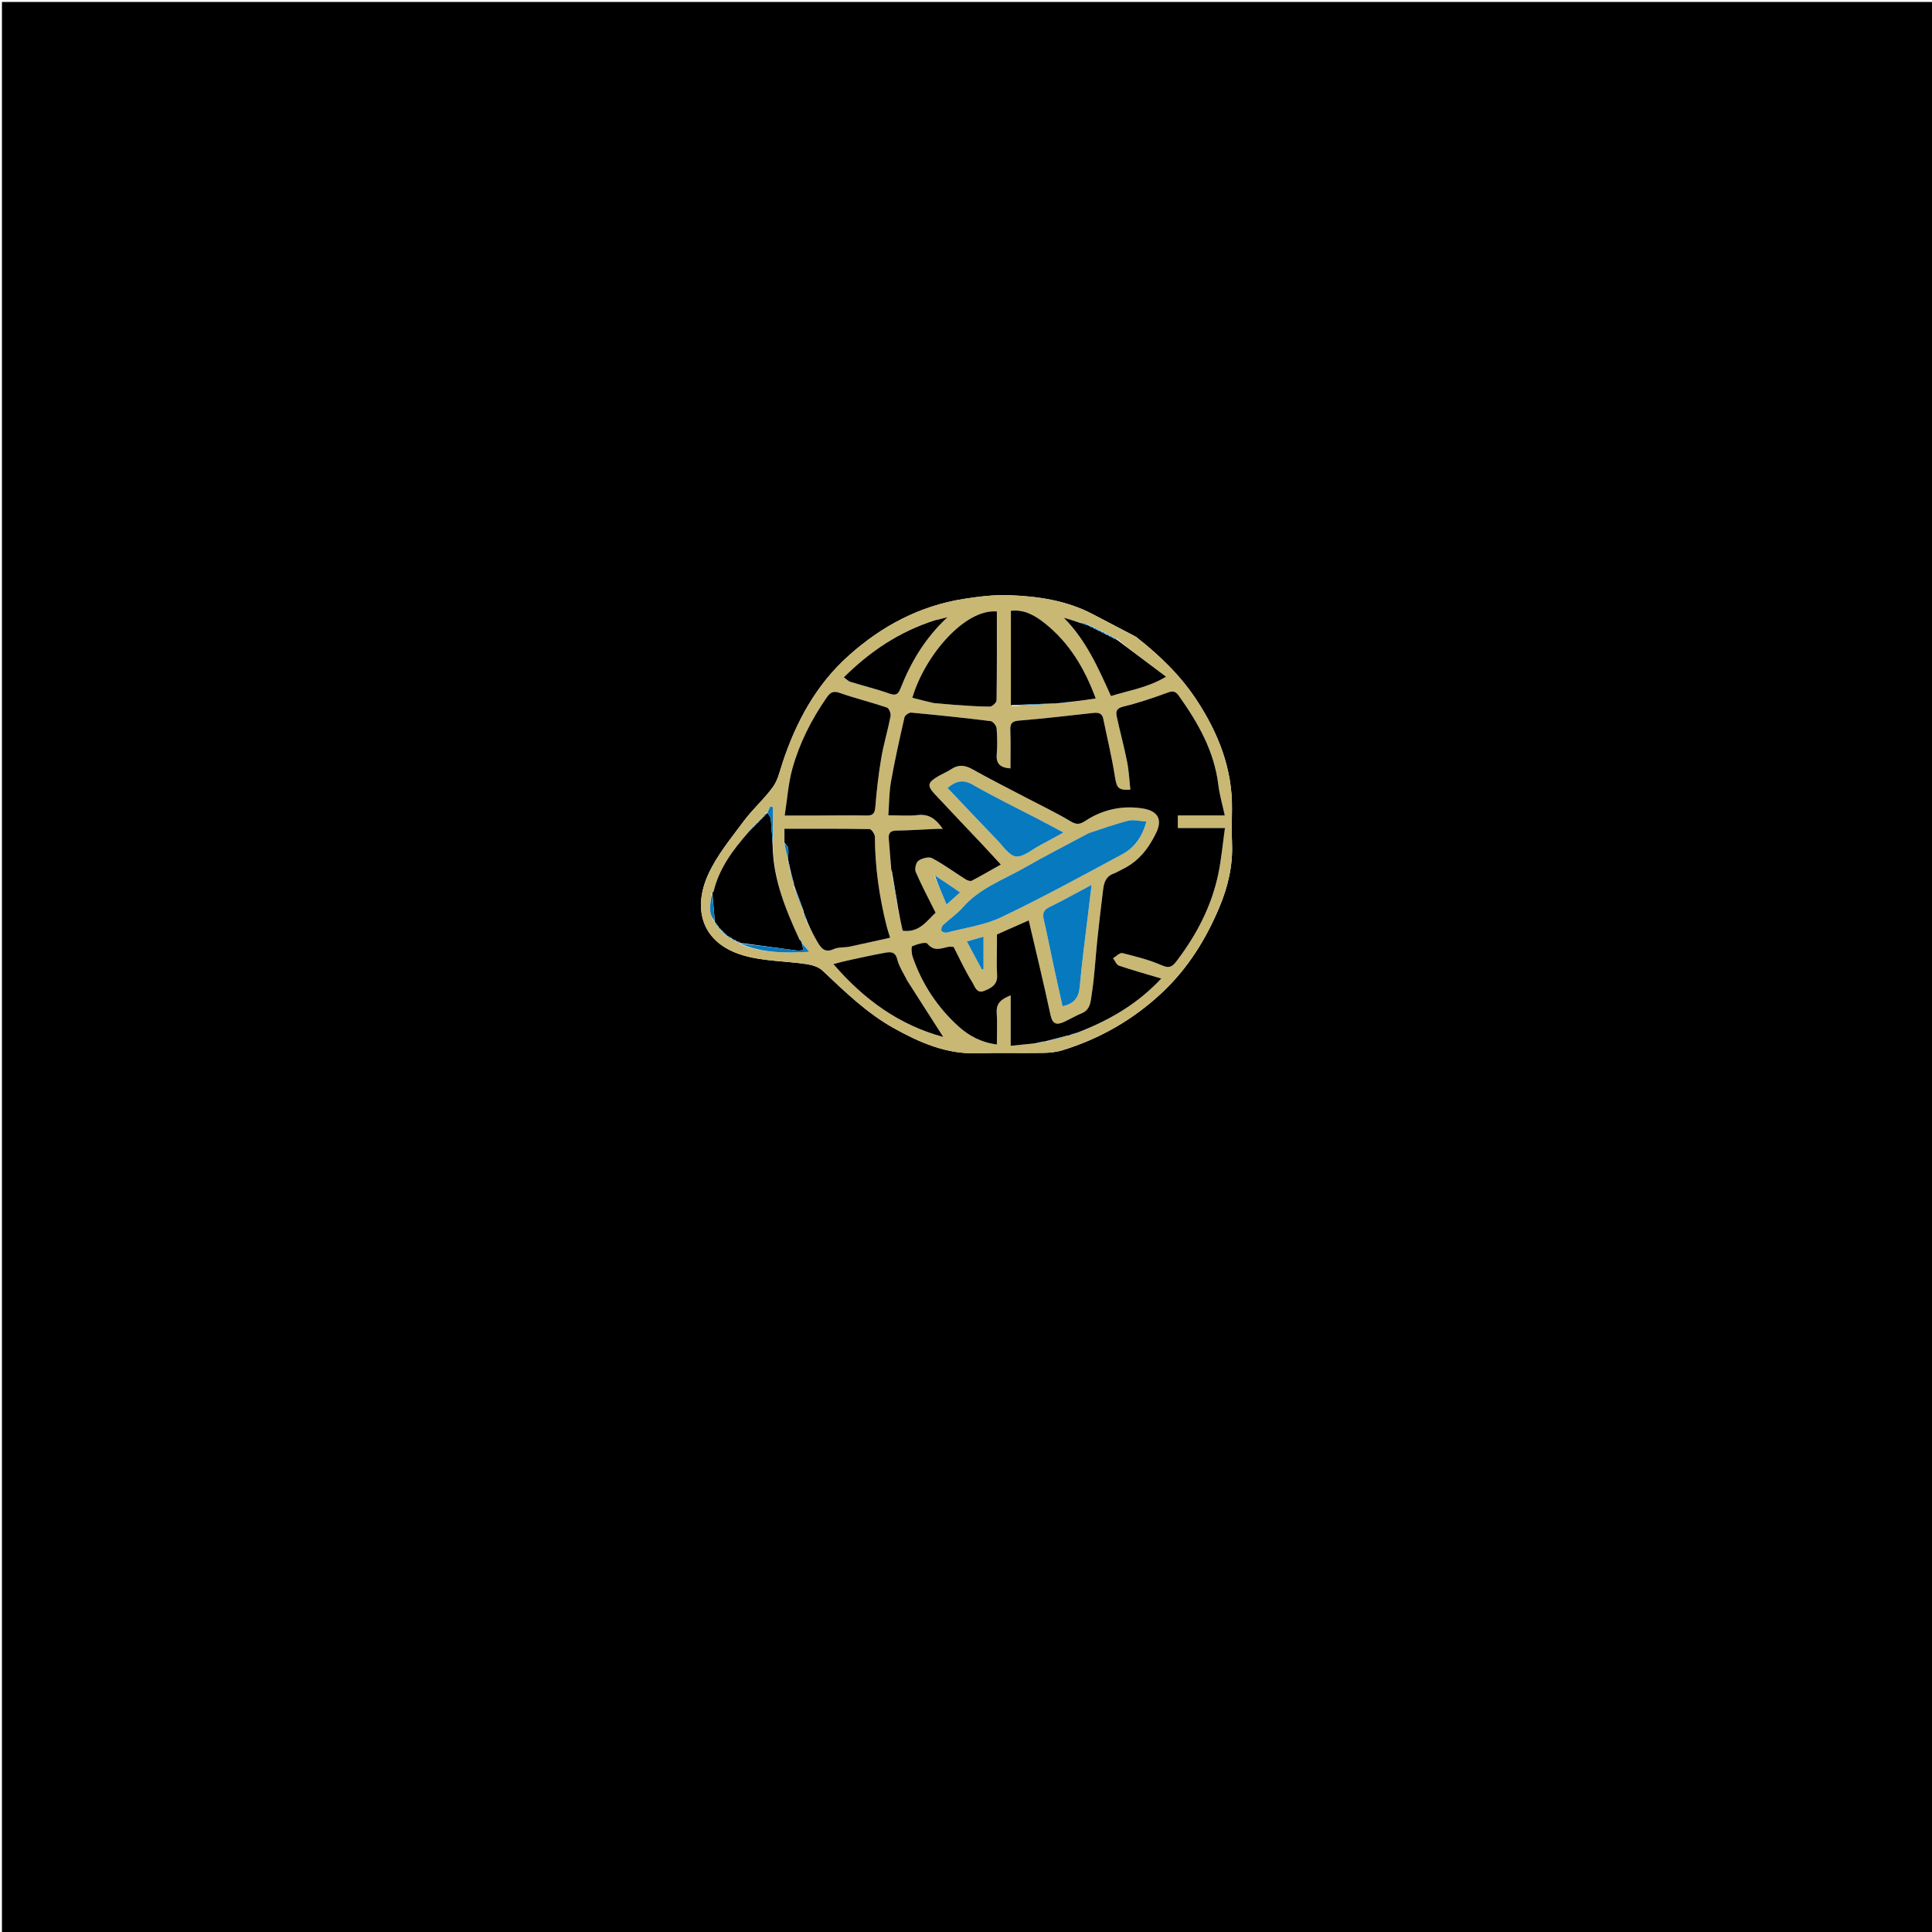 <svg version="1.1" id="Layer_1" xmlns="http://www.w3.org/2000/svg" xmlns:xlink="http://www.w3.org/1999/xlink" x="0px" y="0px"
	 width="100%" viewBox="0 0 1000 1000" enable-background="new 0 0 1000 1000" xml:space="preserve">
<path fill="#000000" opacity="1" stroke="none" 
	d="
M489,1001 
	C326,1001 163.5,1001 1,1001 
	C1,667.667 1,334.333 1,1 
	C334.333,1 667.667,1 1001,1 
	C1001,334.333 1001,667.667 1001,1001 
	C830.5,1001 660,1001 489,1001 
M587.893,329.537 
	C580.405,325.63 572.915,321.727 565.429,317.815 
	C551.997,310.796 537.361,308.654 522.553,308.082 
	C514.732,307.78 506.77,308.758 498.999,309.971 
	C476.028,313.555 456.305,324.072 439.14,339.477 
	C422.377,354.522 412.059,373.627 405.066,394.758 
	C403.647,399.047 402.647,403.777 400.091,407.32 
	C395.561,413.599 389.565,418.811 384.95,425.038 
	C378.346,433.95 371.03,442.741 366.526,452.716 
	C358.193,471.172 363.778,488.334 384.597,494.473 
	C395.095,497.569 406.537,497.389 417.502,499.027 
	C420.375,499.456 423.704,500.457 425.724,502.362 
	C437.318,513.288 448.741,524.429 462.774,532.243 
	C476.064,539.643 489.831,545.648 505.623,545.17 
	C516.942,544.828 528.279,545.162 539.605,544.985 
	C542.992,544.932 546.513,544.646 549.727,543.662 
	C569.329,537.66 586.707,527.683 601.651,513.614 
	C614.803,501.232 624.161,486.197 631.097,469.689 
	C635.496,459.222 638.154,448.258 637.7,436.706 
	C637.464,430.718 637.591,424.712 637.67,418.716 
	C637.945,397.948 630.579,379.497 619.511,362.566 
	C611.243,349.918 600.422,339.319 587.893,329.537 
z"/>
<path fill="#C9B774" opacity="1" stroke="none" 
	d="
M588.153,329.793 
	C600.422,339.319 611.243,349.918 619.511,362.566 
	C630.579,379.497 637.945,397.948 637.67,418.716 
	C637.591,424.712 637.464,430.718 637.7,436.706 
	C638.154,448.258 635.496,459.222 631.097,469.689 
	C624.161,486.197 614.803,501.232 601.651,513.614 
	C586.707,527.683 569.329,537.66 549.727,543.662 
	C546.513,544.646 542.992,544.932 539.605,544.985 
	C528.279,545.162 516.942,544.828 505.623,545.17 
	C489.831,545.648 476.064,539.643 462.774,532.243 
	C448.741,524.429 437.318,513.288 425.724,502.362 
	C423.704,500.457 420.375,499.456 417.502,499.027 
	C406.537,497.389 395.095,497.569 384.597,494.473 
	C363.778,488.334 358.193,471.172 366.526,452.716 
	C371.03,442.741 378.346,433.95 384.95,425.038 
	C389.565,418.811 395.561,413.599 400.091,407.32 
	C402.647,403.777 403.647,399.047 405.066,394.758 
	C412.059,373.627 422.377,354.522 439.14,339.477 
	C456.305,324.072 476.028,313.555 498.999,309.971 
	C506.77,308.758 514.732,307.78 522.553,308.082 
	C537.361,308.654 551.997,310.796 565.429,317.815 
	C572.915,321.727 580.405,325.63 588.153,329.793 
M389.302,427.811 
	C389.172,428.2 389.043,428.588 388.981,428.981 
	C388.981,428.981 388.976,428.913 388.332,428.842 
	C388.182,429.219 388.033,429.597 387.955,429.979 
	C387.955,429.979 387.958,429.907 387.7,429.9 
	C387.7,429.9 387.418,430.231 387.418,430.231 
	C387.418,430.231 387.748,430.288 387.18,430.859 
	C379.244,439.992 372.111,449.589 369.36,461.616 
	C369.36,461.616 369.207,461.601 368.944,461.786 
	C368.944,461.786 368.694,461.989 368.21,462.658 
	C367.818,467.581 366.141,472.661 369.974,477.011 
	C369.974,477.011 369.91,477.023 369.735,477.714 
	C370.477,478.504 371.219,479.294 371.976,480.02 
	C371.976,480.02 371.911,480.029 371.826,480.731 
	C372.206,480.852 372.586,480.973 372.974,481.027 
	C372.974,481.027 372.907,481.034 372.718,481.754 
	C373.134,481.867 373.55,481.981 373.973,482.027 
	C373.973,482.027 373.906,482.034 373.719,482.754 
	C374.135,482.867 374.55,482.981 374.973,483.027 
	C374.973,483.027 374.906,483.034 374.723,483.735 
	C375.139,483.854 375.555,483.972 375.979,484.026 
	C375.979,484.026 375.917,484.049 375.906,484.766 
	C376.932,485.208 377.957,485.649 378.986,486.024 
	C378.986,486.024 378.92,486.037 379.031,486.744 
	C379.682,486.861 380.334,486.978 380.985,487.028 
	C380.985,487.028 380.92,487.044 381.02,487.742 
	C381.676,487.857 382.332,487.973 382.989,488.021 
	C382.989,488.021 382.924,488.034 383.127,488.743 
	C394.286,493.261 405.893,493.354 418.799,492.661 
	C417.119,490.536 416.089,489.233 415.024,487.99 
	C415.024,487.99 415.09,487.972 415.276,487.297 
	C414.823,486.844 414.37,486.391 413.348,485.542 
	C406.456,470.379 400.261,455.019 400.061,437.071 
	C400.061,430.647 400.061,424.222 400.061,417.798 
	C399.619,417.669 399.176,417.541 398.734,417.412 
	C398.123,418.605 397.512,419.797 396.975,420.973 
	C396.975,420.973 396.957,420.9 396.226,420.523 
	C395.779,421.338 395.332,422.153 394.956,422.959 
	C394.956,422.959 394.945,422.888 394.192,422.656 
	C394.095,423.09 393.998,423.524 393.968,423.97 
	C393.968,423.97 393.96,423.903 393.231,423.658 
	C393.125,424.095 393.018,424.533 392.977,424.976 
	C392.977,424.976 392.963,424.911 392.251,424.737 
	C392.138,425.147 392.025,425.556 391.977,425.978 
	C391.977,425.978 391.972,425.912 391.258,425.733 
	C391.142,426.144 391.025,426.556 390.975,426.975 
	C390.975,426.975 390.968,426.908 390.276,426.75 
	C390.154,427.159 390.033,427.567 389.979,427.98 
	C389.979,427.98 389.974,427.912 389.302,427.811 
M573.945,328.293 
	C573.297,328.168 572.648,328.044 572.003,327.991 
	C572.003,327.991 572.074,327.988 571.949,327.272 
	C571.302,327.151 570.654,327.03 570.011,326.978 
	C570.011,326.978 570.079,326.967 569.978,326.254 
	C569.32,326.14 568.662,326.026 568.01,325.981 
	C568.01,325.981 568.078,325.97 567.953,325.28 
	C567.3,325.16 566.647,325.041 566.002,324.994 
	C566.002,324.994 566.075,324.985 565.908,324.328 
	C565.267,324.195 564.625,324.062 563.992,324.008 
	C563.992,324.008 564.071,324 563.781,323.309 
	C562.093,322.841 560.405,322.374 557.986,321.878 
	C555.539,321.172 553.091,320.467 550.644,319.761 
	C562.254,331.489 568.535,345.912 575.023,360.274 
	C584.509,357.29 593.956,356.004 603.549,350.265 
	C594.217,343.246 586.108,337.146 577.854,330.389 
	C577.234,330.234 576.614,330.079 576,329.997 
	C576,329.997 576.073,329.99 575.888,329.332 
	C575.259,329.194 574.63,329.056 574.005,328.989 
	C574.005,328.989 574.075,328.983 573.945,328.293 
M555.993,534.989 
	C555.993,534.989 555.976,535.062 556.547,535.214 
	C557.406,534.867 558.266,534.521 559.849,533.744 
	C575.176,527.556 589.098,519.299 601.08,506.484 
	C593.098,504.102 586.082,502.167 579.207,499.82 
	C577.893,499.372 577.134,497.299 576.119,495.976 
	C577.73,495.033 579.612,493.004 580.908,493.327 
	C587.847,495.053 594.889,496.801 601.394,499.676 
	C605.624,501.545 607.093,499.984 609.287,497.086 
	C619.476,483.623 627.122,468.938 630.585,452.356 
	C632.184,444.702 632.865,436.857 634.035,428.588 
	C624.951,428.588 617.346,428.588 609.626,428.588 
	C609.626,426.351 609.626,424.468 609.626,422.086 
	C617.647,422.086 625.382,422.086 633.948,422.086 
	C632.722,416.404 631.234,411.413 630.619,406.316 
	C628.507,388.81 620.151,374.172 610.191,360.18 
	C608.629,357.986 607.34,357.402 604.536,358.433 
	C596.941,361.226 589.234,363.849 581.379,365.744 
	C577.764,366.616 577.481,368.413 578.039,370.981 
	C579.733,378.785 581.844,386.502 583.397,394.331 
	C584.333,399.05 584.532,403.914 585.067,408.753 
	C578.478,409.005 578.029,407.927 576.95,401.156 
	C575.393,391.384 573.031,381.74 571.047,372.035 
	C570.434,369.035 568.422,368.742 565.871,369.02 
	C553.187,370.404 540.512,371.921 527.798,372.944 
	C524.176,373.236 522.791,374.069 522.938,377.831 
	C523.194,384.407 523.009,391 523.009,397.724 
	C517.866,397.379 515.505,395.441 515.905,390.437 
	C516.262,385.968 516.223,381.427 515.833,376.964 
	C515.713,375.598 513.978,373.399 512.776,373.25 
	C499.089,371.554 485.369,370.115 471.635,368.849 
	C470.518,368.745 468.404,370.227 468.16,371.294 
	C465.626,382.367 463.141,393.463 461.157,404.643 
	C460.167,410.221 460.241,415.987 459.81,421.999 
	C465.432,421.999 470.287,422.441 475.027,421.887 
	C480.992,421.19 484.527,424.064 487.972,429.02 
	C486.487,429.02 485.556,428.984 484.628,429.026 
	C477.707,429.335 470.789,429.809 463.865,429.914 
	C460.633,429.964 459.802,431.45 460.034,434.25 
	C460.471,439.517 460.881,444.786 461.245,450.675 
	C461.45,451.242 461.655,451.81 461.878,452.487 
	C461.878,452.487 461.899,452.596 461.75,453.538 
	C462.79,459.256 463.829,464.975 464.959,471.559 
	C465.724,475.012 466.488,478.465 467.213,481.741 
	C475.714,482.882 479.548,476.856 484.265,472.408 
	C480.711,465.251 477.061,458.412 473.994,451.32 
	C473.329,449.782 474.109,446.406 475.371,445.531 
	C477.233,444.241 480.733,443.284 482.465,444.203 
	C488.501,447.406 494.051,451.518 499.854,455.175 
	C500.731,455.728 502.254,456.244 502.999,455.856 
	C507.962,453.273 512.794,450.439 518.027,447.484 
	C514.333,443.488 511.247,440.095 508.102,436.756 
	C500.052,428.208 491.935,419.723 483.929,411.135 
	C479.807,406.715 480.078,405.121 485.279,401.98 
	C487.53,400.62 490.043,399.671 492.213,398.204 
	C495.97,395.663 499.332,395.922 503.277,398.136 
	C512.598,403.366 522.157,408.174 531.625,413.143 
	C539.156,417.096 546.874,420.737 554.144,425.12 
	C557.23,426.98 558.98,426.728 561.801,424.869 
	C570.766,418.961 580.957,416.806 591.388,418.449 
	C598.926,419.636 601.901,423.786 598.486,430.94 
	C594.582,439.12 589.332,445.869 581.016,449.896 
	C579.404,450.676 577.869,451.651 576.199,452.271 
	C572.42,453.673 571.418,456.826 570.992,460.289 
	C569.934,468.891 568.902,477.497 568.001,486.116 
	C567,495.699 566.532,505.356 565.041,514.857 
	C564.521,518.175 564.437,522.566 560.05,524.384 
	C556.919,525.682 553.977,527.43 550.896,528.86 
	C547.143,530.603 544.814,530.373 543.744,525.355 
	C540.259,509.008 536.282,492.766 532.471,476.385 
	C527.072,478.774 521.611,481.19 516.022,483.663 
	C516.022,485.391 516.022,487.049 516.022,488.707 
	C516.021,494.038 515.76,499.385 516.094,504.695 
	C516.419,509.874 512.778,511.544 509.204,512.947 
	C505.468,514.413 504.43,510.268 503.26,508.414 
	C499.628,502.658 496.816,496.384 493.578,490.101 
	C492.608,490.101 491.584,489.927 490.643,490.132 
	C486.902,490.943 483.411,492.555 480.017,488.438 
	C479.122,487.351 474.68,488.71 472.2,489.745 
	C471.578,490.004 471.793,493.512 472.395,495.263 
	C477.192,509.235 485.155,521.279 496.02,531.182 
	C501.447,536.128 507.985,539.629 515.98,540.615 
	C515.98,534.733 516.246,529.401 515.904,524.108 
	C515.569,518.916 518.665,517.048 523.124,515.191 
	C523.124,524.017 523.124,532.289 523.124,541.302 
	C527.587,540.857 531.633,540.454 536.536,540.082 
	C537.892,539.754 539.249,539.425 540.509,539.057 
	C540.509,539.057 540.471,539.153 541.391,539.25 
	C545.28,538.159 549.169,537.069 552.98,535.96 
	C552.98,535.96 552.959,536.038 553.664,536.158 
	C554.465,535.774 555.266,535.389 555.993,534.989 
M408.979,450.024 
	C408.979,450.024 408.986,449.944 408.745,450.742 
	C409.491,453.185 410.237,455.629 410.993,458.001 
	C410.993,458.001 410.921,457.991 410.681,458.791 
	C412.444,463.22 414.207,467.649 415.982,472.009 
	C415.982,472.009 415.913,472 415.661,472.657 
	C416.361,474.185 417.061,475.713 417.903,478.033 
	C419.614,481.175 421.254,484.358 423.055,487.448 
	C424.932,490.666 426.847,493.412 431.526,491.256 
	C433.945,490.141 437.022,490.545 439.742,489.978 
	C446.829,488.501 453.884,486.868 460.729,485.346 
	C459.993,482.931 459.404,481.257 458.972,479.542 
	C455.127,464.307 452.914,448.867 452.84,433.117 
	C452.834,431.726 451.054,429.154 450.063,429.136 
	C435.488,428.876 420.908,428.957 406.03,428.957 
	C406.03,431.597 406.03,433.877 405.935,436.927 
	C406.611,439.633 407.288,442.34 407.98,444.989 
	C407.98,444.989 407.923,445.007 407.681,445.761 
	C408.14,447.185 408.599,448.608 408.979,450.024 
M556.85,363.098 
	C560.155,362.591 563.459,362.084 567.141,361.52 
	C561.396,345.884 553.398,332.67 540.946,322.727 
	C536.003,318.78 530.273,315.295 523.238,316.151 
	C523.238,332.681 523.238,348.826 523.763,365.577 
	C531.262,365.102 538.762,364.627 546.435,364.138 
	C546.435,364.138 546.607,364.119 547.527,364.231 
	C550.308,363.873 553.089,363.514 556.85,363.098 
M423.502,422.124 
	C431.825,422.101 440.152,421.94 448.471,422.121 
	C452.014,422.198 452.816,420.861 453.087,417.48 
	C453.761,409.044 454.736,400.604 456.16,392.263 
	C457.4,384.997 459.566,377.892 460.963,370.646 
	C461.225,369.289 460.13,366.587 459.079,366.232 
	C450.992,363.501 442.668,361.466 434.621,358.635 
	C431.108,357.4 429.648,358.506 427.807,361.162 
	C419.97,372.471 413.806,384.647 410.131,397.841 
	C407.993,405.519 407.483,413.65 406.154,422.127 
	C412.236,422.127 417.369,422.127 423.502,422.124 
M563.085,431.462 
	C552.129,437.332 541.037,442.966 530.254,449.137 
	C519.311,455.399 507.101,459.681 498.416,469.595 
	C495.409,473.029 491.497,475.659 488.148,478.815 
	C487.471,479.453 487.014,480.976 487.309,481.776 
	C487.528,482.369 489.249,482.915 490.095,482.694 
	C499.562,480.214 509.609,478.881 518.303,474.731 
	C539.557,464.585 560.272,453.285 581.003,442.077 
	C587.227,438.712 591.288,433.059 593.37,425.221 
	C589.769,425.006 586.671,424.116 583.97,424.798 
	C577.135,426.525 570.479,428.958 563.085,431.462 
M483.824,363.911 
	C487.247,364.223 490.665,364.604 494.094,364.832 
	C500.171,365.237 506.254,365.745 512.334,365.737 
	C513.55,365.736 515.802,363.634 515.819,362.473 
	C516.055,347.11 515.977,331.742 515.977,316.495 
	C499.381,315.042 478.638,339.338 472.213,361.185 
	C475.788,362.095 479.353,363.002 483.824,363.911 
M469.339,507.163 
	C467.65,503.651 465.332,500.29 464.438,496.586 
	C463.445,492.466 460.86,492.649 458.122,493.141 
	C451.552,494.32 445.034,495.798 438.505,497.2 
	C436.375,497.658 434.274,498.256 431.356,498.992 
	C447.28,517.527 465.655,530.644 488.229,536.728 
	C482.087,527.137 475.901,517.477 469.339,507.163 
M563.2,472.687 
	C563.751,468.166 564.303,463.645 564.99,458.014 
	C557.053,462.233 550.185,466.09 543.12,469.544 
	C540.104,471.019 539.531,472.809 540.229,475.85 
	C542.049,483.786 543.614,491.781 545.327,499.742 
	C546.845,506.8 548.425,513.845 549.959,520.812 
	C555.932,519.526 558.375,516.396 558.865,510.742 
	C559.942,498.325 561.67,485.964 563.2,472.687 
M537.417,424.019 
	C526.087,418.116 514.576,412.527 503.506,406.17 
	C498.37,403.221 494.742,404.301 490.453,407.832 
	C499.175,417.017 507.646,426.046 516.253,434.943 
	C519.292,438.083 522.496,443.034 525.928,443.305 
	C529.873,443.616 534.179,439.699 538.285,437.535 
	C542.143,435.502 545.943,433.359 550.427,430.904 
	C545.686,428.374 541.892,426.349 537.417,424.019 
M483.538,321.08 
	C465.52,326.904 450.318,337.151 436.758,350.596 
	C438.089,351.525 439.043,352.58 440.211,352.941 
	C447,355.044 453.937,356.713 460.623,359.093 
	C463.953,360.278 465.065,358.949 466.075,356.395 
	C471.459,342.79 478.698,330.383 490.437,319.454 
	C487.659,320.166 485.997,320.592 483.538,321.08 
M483.557,453.135 
	C485.622,457.994 487.687,462.853 489.935,468.144 
	C492.61,465.766 494.56,464.032 496.941,461.915 
	C492.421,458.828 488.344,456.044 483.557,453.135 
M509.071,489.745 
	C509.071,488.286 509.071,486.827 509.071,484.813 
	C505.961,485.707 503.417,486.438 500.451,487.291 
	C503.279,492.582 505.762,497.23 508.246,501.877 
	C508.521,501.763 508.796,501.649 509.072,501.535 
	C509.072,497.915 509.072,494.295 509.071,489.745 
z"/>
<path fill="#000000" opacity="1" stroke="none" 
	d="
M461.302,450.054 
	C460.881,444.786 460.471,439.517 460.034,434.25 
	C459.802,431.45 460.633,429.964 463.865,429.914 
	C470.789,429.809 477.707,429.335 484.628,429.026 
	C485.556,428.984 486.487,429.02 487.972,429.02 
	C484.527,424.064 480.992,421.19 475.027,421.887 
	C470.287,422.441 465.432,421.999 459.81,421.999 
	C460.241,415.987 460.167,410.221 461.157,404.643 
	C463.141,393.463 465.626,382.367 468.16,371.294 
	C468.404,370.227 470.518,368.745 471.635,368.849 
	C485.369,370.115 499.089,371.554 512.776,373.25 
	C513.978,373.399 515.713,375.598 515.833,376.964 
	C516.223,381.427 516.262,385.968 515.905,390.437 
	C515.505,395.441 517.866,397.379 523.009,397.724 
	C523.009,391 523.194,384.407 522.938,377.831 
	C522.791,374.069 524.176,373.236 527.798,372.944 
	C540.512,371.921 553.187,370.404 565.871,369.02 
	C568.422,368.742 570.434,369.035 571.047,372.035 
	C573.031,381.74 575.393,391.384 576.95,401.156 
	C578.029,407.927 578.478,409.005 585.067,408.753 
	C584.532,403.914 584.333,399.05 583.397,394.331 
	C581.844,386.502 579.733,378.785 578.039,370.981 
	C577.481,368.413 577.764,366.616 581.379,365.744 
	C589.234,363.849 596.941,361.226 604.536,358.433 
	C607.34,357.402 608.629,357.986 610.191,360.18 
	C620.151,374.172 628.507,388.81 630.619,406.316 
	C631.234,411.413 632.722,416.404 633.948,422.086 
	C625.382,422.086 617.647,422.086 609.626,422.086 
	C609.626,424.468 609.626,426.351 609.626,428.588 
	C617.346,428.588 624.951,428.588 634.035,428.588 
	C632.865,436.857 632.184,444.702 630.585,452.356 
	C627.122,468.938 619.476,483.623 609.287,497.086 
	C607.093,499.984 605.624,501.545 601.394,499.676 
	C594.889,496.801 587.847,495.053 580.908,493.327 
	C579.612,493.004 577.73,495.033 576.119,495.976 
	C577.134,497.299 577.893,499.372 579.207,499.82 
	C586.082,502.167 593.098,504.102 601.08,506.484 
	C589.098,519.299 575.176,527.556 559.2,533.897 
	C557.693,534.387 556.835,534.725 555.976,535.062 
	C555.976,535.062 555.993,534.989 555.671,535 
	C554.552,535.354 553.755,535.696 552.959,536.038 
	C552.959,536.038 552.98,535.96 552.595,535.982 
	C548.297,537.054 544.384,538.104 540.471,539.153 
	C540.471,539.153 540.509,539.057 540.114,539.039 
	C538.372,539.365 537.025,539.708 535.679,540.051 
	C531.633,540.454 527.587,540.857 523.124,541.302 
	C523.124,532.289 523.124,524.017 523.124,515.191 
	C518.665,517.048 515.569,518.916 515.904,524.108 
	C516.246,529.401 515.98,534.733 515.98,540.615 
	C507.985,539.629 501.447,536.128 496.02,531.182 
	C485.155,521.279 477.192,509.235 472.395,495.263 
	C471.793,493.512 471.578,490.004 472.2,489.745 
	C474.68,488.71 479.122,487.351 480.017,488.438 
	C483.411,492.555 486.902,490.943 490.643,490.132 
	C491.584,489.927 492.608,490.101 493.578,490.101 
	C496.816,496.384 499.628,502.658 503.26,508.414 
	C504.43,510.268 505.468,514.413 509.204,512.947 
	C512.778,511.544 516.419,509.874 516.094,504.695 
	C515.76,499.385 516.021,494.038 516.022,488.707 
	C516.022,487.049 516.022,485.391 516.022,483.663 
	C521.611,481.19 527.072,478.774 532.471,476.385 
	C536.282,492.766 540.259,509.008 543.744,525.355 
	C544.814,530.373 547.143,530.603 550.896,528.86 
	C553.977,527.43 556.919,525.682 560.05,524.384 
	C564.437,522.566 564.521,518.175 565.041,514.857 
	C566.532,505.356 567,495.699 568.001,486.116 
	C568.902,477.497 569.934,468.891 570.992,460.289 
	C571.418,456.826 572.42,453.673 576.199,452.271 
	C577.869,451.651 579.404,450.676 581.016,449.896 
	C589.332,445.869 594.582,439.12 598.486,430.94 
	C601.901,423.786 598.926,419.636 591.388,418.449 
	C580.957,416.806 570.766,418.961 561.801,424.869 
	C558.98,426.728 557.23,426.98 554.144,425.12 
	C546.874,420.737 539.156,417.096 531.625,413.143 
	C522.157,408.174 512.598,403.366 503.277,398.136 
	C499.332,395.922 495.97,395.663 492.213,398.204 
	C490.043,399.671 487.53,400.62 485.279,401.98 
	C480.078,405.121 479.807,406.715 483.929,411.135 
	C491.935,419.723 500.052,428.208 508.102,436.756 
	C511.247,440.095 514.333,443.488 518.027,447.484 
	C512.794,450.439 507.962,453.273 502.999,455.856 
	C502.254,456.244 500.731,455.728 499.854,455.175 
	C494.051,451.518 488.501,447.406 482.465,444.203 
	C480.733,443.284 477.233,444.241 475.371,445.531 
	C474.109,446.406 473.329,449.782 473.994,451.32 
	C477.061,458.412 480.711,465.251 484.265,472.408 
	C479.548,476.856 475.714,482.882 467.213,481.741 
	C466.488,478.465 465.724,475.012 464.967,470.72 
	C463.949,464.119 462.924,458.358 461.899,452.596 
	C461.899,452.596 461.878,452.487 461.919,452.109 
	C461.74,451.172 461.521,450.613 461.302,450.054 
z"/>
<path fill="#000000" opacity="1" stroke="none" 
	d="
M406.03,436.156 
	C406.03,433.877 406.03,431.597 406.03,428.957 
	C420.908,428.957 435.488,428.876 450.063,429.136 
	C451.054,429.154 452.834,431.726 452.84,433.117 
	C452.914,448.867 455.127,464.307 458.972,479.542 
	C459.404,481.257 459.993,482.931 460.729,485.346 
	C453.884,486.868 446.829,488.501 439.742,489.978 
	C437.022,490.545 433.945,490.141 431.526,491.256 
	C426.847,493.412 424.932,490.666 423.055,487.448 
	C421.254,484.358 419.614,481.175 417.919,477.311 
	C417.261,475.059 416.587,473.53 415.913,472 
	C415.913,472 415.982,472.009 415.988,471.649 
	C414.303,466.857 412.612,462.424 410.921,457.991 
	C410.921,457.991 410.993,458.001 410.99,457.624 
	C410.32,454.813 409.653,452.379 408.986,449.944 
	C408.986,449.944 408.979,450.024 408.978,449.633 
	C408.626,447.83 408.275,446.418 407.923,445.007 
	C407.923,445.007 407.98,444.989 407.956,444.572 
	C407.965,442.412 408.236,440.627 407.94,438.943 
	C407.762,437.933 406.696,437.08 406.03,436.156 
z"/>
<path fill="#000000" opacity="1" stroke="none" 
	d="
M423.002,422.125 
	C417.369,422.127 412.236,422.127 406.154,422.127 
	C407.483,413.65 407.993,405.519 410.131,397.841 
	C413.806,384.647 419.97,372.471 427.807,361.162 
	C429.648,358.506 431.108,357.4 434.621,358.635 
	C442.668,361.466 450.992,363.501 459.079,366.232 
	C460.13,366.587 461.225,369.289 460.963,370.646 
	C459.566,377.892 457.4,384.997 456.16,392.263 
	C454.736,400.604 453.761,409.044 453.087,417.48 
	C452.816,420.861 452.014,422.198 448.471,422.121 
	C440.152,421.94 431.825,422.101 423.002,422.125 
z"/>
<path fill="#000000" opacity="1" stroke="none" 
	d="
M369.299,461.693 
	C372.111,449.589 379.244,439.992 387.547,430.546 
	C387.914,430.233 387.958,429.907 387.958,429.907 
	C387.958,429.907 387.955,429.979 388.21,429.937 
	C388.636,429.568 388.806,429.241 388.976,428.913 
	C388.976,428.913 388.981,428.981 389.233,428.937 
	C389.648,428.566 389.811,428.239 389.974,427.912 
	C389.974,427.912 389.979,427.98 390.229,427.932 
	C390.642,427.558 390.805,427.233 390.968,426.908 
	C390.968,426.908 390.975,426.975 391.228,426.934 
	C391.645,426.566 391.808,426.239 391.972,425.912 
	C391.972,425.912 391.977,425.978 392.24,425.951 
	C392.657,425.586 392.81,425.248 392.963,424.911 
	C392.963,424.911 392.977,424.976 393.231,424.933 
	C393.643,424.561 393.801,424.232 393.96,423.903 
	C393.96,423.903 393.968,423.97 394.226,423.931 
	C394.637,423.557 394.791,423.222 394.945,422.888 
	C394.945,422.888 394.956,422.959 395.232,422.878 
	C395.991,422.165 396.474,421.532 396.957,420.9 
	C396.957,420.9 396.975,420.973 397.291,420.856 
	C398.089,421.908 398.884,423.049 398.998,424.254 
	C399.432,428.825 399.646,433.418 399.942,438.002 
	C400.261,455.019 406.456,470.379 413.68,486.066 
	C414.371,487.051 414.731,487.511 415.09,487.972 
	C415.09,487.972 415.024,487.99 415.035,488.362 
	C415.319,489.629 415.592,490.525 415.974,491.78 
	C414.571,491.867 413.452,492.114 412.384,491.975 
	C402.559,490.699 392.743,489.357 382.924,488.034 
	C382.924,488.034 382.989,488.021 382.902,487.733 
	C382.183,487.311 381.551,487.177 380.92,487.044 
	C380.92,487.044 380.985,487.028 380.887,486.747 
	C380.166,486.323 379.543,486.18 378.92,486.037 
	C378.92,486.037 378.986,486.024 378.911,485.708 
	C377.864,484.944 376.89,484.496 375.917,484.049 
	C375.917,484.049 375.979,484.026 375.933,483.773 
	C375.56,483.358 375.233,483.196 374.906,483.034 
	C374.906,483.034 374.973,483.027 374.931,482.774 
	C374.561,482.358 374.234,482.196 373.906,482.034 
	C373.906,482.034 373.973,482.027 373.932,481.773 
	C373.562,481.358 373.234,481.196 372.907,481.034 
	C372.907,481.034 372.974,481.027 372.932,480.774 
	C372.564,480.357 372.238,480.193 371.911,480.029 
	C371.911,480.029 371.976,480.02 371.964,479.714 
	C371.27,478.613 370.59,477.818 369.91,477.023 
	C369.91,477.023 369.974,477.011 369.97,476.611 
	C369.542,471.47 369.118,466.73 368.694,461.989 
	C368.694,461.989 368.944,461.786 369.05,461.731 
	C369.156,461.676 369.299,461.693 369.299,461.693 
z"/>
<path fill="#0679BF" opacity="1" stroke="none" 
	d="
M563.418,431.285 
	C570.479,428.958 577.135,426.525 583.97,424.798 
	C586.671,424.116 589.769,425.006 593.37,425.221 
	C591.288,433.059 587.227,438.712 581.003,442.077 
	C560.272,453.285 539.557,464.585 518.303,474.731 
	C509.609,478.881 499.562,480.214 490.095,482.694 
	C489.249,482.915 487.528,482.369 487.309,481.776 
	C487.014,480.976 487.471,479.453 488.148,478.815 
	C491.497,475.659 495.409,473.029 498.416,469.595 
	C507.101,459.681 519.311,455.399 530.254,449.137 
	C541.037,442.966 552.129,437.332 563.418,431.285 
z"/>
<path fill="#000000" opacity="1" stroke="none" 
	d="
M483.372,363.91 
	C479.353,363.002 475.788,362.095 472.213,361.185 
	C478.638,339.338 499.381,315.042 515.977,316.495 
	C515.977,331.742 516.055,347.11 515.819,362.473 
	C515.802,363.634 513.55,365.736 512.334,365.737 
	C506.254,365.745 500.171,365.237 494.094,364.832 
	C490.665,364.604 487.247,364.223 483.372,363.91 
z"/>
<path fill="#000000" opacity="1" stroke="none" 
	d="
M546.607,364.119 
	C546.607,364.119 546.435,364.138 545.862,364.09 
	C537.938,364.351 530.588,364.661 523.238,364.971 
	C523.238,348.826 523.238,332.681 523.238,316.151 
	C530.273,315.295 536.003,318.78 540.946,322.727 
	C553.398,332.67 561.396,345.884 567.141,361.52 
	C563.459,362.084 560.155,362.591 556.026,363.073 
	C552.337,363.405 549.472,363.762 546.607,364.119 
z"/>
<path fill="#000000" opacity="1" stroke="none" 
	d="
M469.527,507.49 
	C475.901,517.477 482.087,527.137 488.229,536.728 
	C465.655,530.644 447.28,517.527 431.356,498.992 
	C434.274,498.256 436.375,497.658 438.505,497.2 
	C445.034,495.798 451.552,494.32 458.122,493.141 
	C460.86,492.649 463.445,492.466 464.438,496.586 
	C465.332,500.29 467.65,503.651 469.527,507.49 
z"/>
<path fill="#0679BF" opacity="1" stroke="none" 
	d="
M563.166,473.133 
	C561.67,485.964 559.942,498.325 558.865,510.742 
	C558.375,516.396 555.932,519.526 549.959,520.812 
	C548.425,513.845 546.845,506.8 545.327,499.742 
	C543.614,491.781 542.049,483.786 540.229,475.85 
	C539.531,472.809 540.104,471.019 543.12,469.544 
	C550.185,466.09 557.053,462.233 564.99,458.014 
	C564.303,463.645 563.751,468.166 563.166,473.133 
z"/>
<path fill="#0679BF" opacity="1" stroke="none" 
	d="
M537.758,424.172 
	C541.892,426.349 545.686,428.374 550.427,430.904 
	C545.943,433.359 542.143,435.502 538.285,437.535 
	C534.179,439.699 529.873,443.616 525.928,443.305 
	C522.496,443.034 519.292,438.083 516.253,434.943 
	C507.646,426.046 499.175,417.017 490.453,407.832 
	C494.742,404.301 498.37,403.221 503.506,406.17 
	C514.576,412.527 526.087,418.116 537.758,424.172 
z"/>
<path fill="#000000" opacity="1" stroke="none" 
	d="
M483.937,321.049 
	C485.997,320.592 487.659,320.166 490.437,319.454 
	C478.698,330.383 471.459,342.79 466.075,356.395 
	C465.065,358.949 463.953,360.278 460.623,359.093 
	C453.937,356.713 447,355.044 440.211,352.941 
	C439.043,352.58 438.089,351.525 436.758,350.596 
	C450.318,337.151 465.52,326.904 483.937,321.049 
z"/>
<path fill="#000000" opacity="1" stroke="none" 
	d="
M577.999,331.046 
	C586.108,337.146 594.217,343.246 603.549,350.265 
	C593.956,356.004 584.509,357.29 575.023,360.274 
	C568.535,345.912 562.254,331.489 550.644,319.761 
	C553.091,320.467 555.539,321.172 558.56,322.21 
	C560.779,323.028 562.425,323.514 564.071,324 
	C564.071,324 563.992,324.008 564.087,324.286 
	C564.812,324.705 565.443,324.845 566.075,324.985 
	C566.075,324.985 566.002,324.994 566.094,325.276 
	C566.816,325.696 567.447,325.833 568.078,325.97 
	C568.078,325.97 568.01,325.981 568.11,326.259 
	C568.833,326.68 569.456,326.823 570.079,326.967 
	C570.079,326.967 570.011,326.978 570.11,327.256 
	C570.831,327.686 571.453,327.837 572.074,327.988 
	C572.074,327.988 572.003,327.991 572.078,328.285 
	C572.794,328.713 573.434,328.848 574.075,328.983 
	C574.075,328.983 574.005,328.989 574.085,329.279 
	C574.801,329.71 575.437,329.85 576.073,329.99 
	C576.073,329.99 576,329.997 576.084,330.273 
	C576.778,330.715 577.388,330.881 577.999,331.046 
z"/>
<path fill="#0679BF" opacity="1" stroke="none" 
	d="
M483.912,453.197 
	C488.344,456.044 492.421,458.828 496.941,461.915 
	C494.56,464.032 492.61,465.766 489.935,468.144 
	C487.687,462.853 485.622,457.994 483.912,453.197 
z"/>
<path fill="#0679BF" opacity="1" stroke="none" 
	d="
M509.071,490.21 
	C509.072,494.295 509.072,497.915 509.072,501.535 
	C508.796,501.649 508.521,501.763 508.246,501.877 
	C505.762,497.23 503.279,492.582 500.451,487.291 
	C503.417,486.438 505.961,485.707 509.071,484.813 
	C509.071,486.827 509.071,488.286 509.071,490.21 
z"/>
<path fill="#0679BF" opacity="1" stroke="none" 
	d="
M383.025,488.389 
	C392.743,489.357 402.559,490.699 412.384,491.975 
	C413.452,492.114 414.571,491.867 415.974,491.78 
	C415.592,490.525 415.319,489.629 415.053,488.332 
	C416.089,489.233 417.119,490.536 418.799,492.661 
	C405.893,493.354 394.286,493.261 383.025,488.389 
z"/>
<path fill="#0679BF" opacity="1" stroke="none" 
	d="
M523.5,365.274 
	C530.588,364.661 537.938,364.351 545.775,364.097 
	C538.762,364.627 531.262,365.102 523.5,365.274 
z"/>
<path fill="#0679BF" opacity="1" stroke="none" 
	d="
M400.002,437.537 
	C399.646,433.418 399.432,428.825 398.998,424.254 
	C398.884,423.049 398.089,421.908 397.254,420.864 
	C397.512,419.797 398.123,418.605 398.734,417.412 
	C399.176,417.541 399.619,417.669 400.061,417.798 
	C400.061,424.222 400.061,430.647 400.002,437.537 
z"/>
<path fill="#0679BF" opacity="1" stroke="none" 
	d="
M410.801,458.391 
	C412.612,462.424 414.303,466.857 415.982,471.684 
	C414.207,467.649 412.444,463.22 410.801,458.391 
z"/>
<path fill="#0679BF" opacity="1" stroke="none" 
	d="
M461.824,453.067 
	C462.924,458.358 463.949,464.119 464.922,470.287 
	C463.829,464.975 462.79,459.256 461.824,453.067 
z"/>
<path fill="#0679BF" opacity="1" stroke="none" 
	d="
M368.452,462.323 
	C369.118,466.73 369.542,471.47 369.962,476.642 
	C366.141,472.661 367.818,467.581 368.452,462.323 
z"/>
<path fill="#0679BF" opacity="1" stroke="none" 
	d="
M540.931,539.201 
	C544.384,538.104 548.297,537.054 552.634,535.992 
	C549.169,537.069 545.28,538.159 540.931,539.201 
z"/>
<path fill="#0679BF" opacity="1" stroke="none" 
	d="
M405.983,436.542 
	C406.696,437.08 407.762,437.933 407.94,438.943 
	C408.236,440.627 407.965,442.412 407.948,444.6 
	C407.288,442.34 406.611,439.633 405.983,436.542 
z"/>
<path fill="#0679BF" opacity="1" stroke="none" 
	d="
M547.067,364.175 
	C549.472,363.762 552.337,363.405 555.536,363.102 
	C553.089,363.514 550.308,363.873 547.067,364.175 
z"/>
<path fill="#0679BF" opacity="1" stroke="none" 
	d="
M408.866,450.343 
	C409.653,452.379 410.32,454.813 410.985,457.66 
	C410.237,455.629 409.491,453.185 408.866,450.343 
z"/>
<path fill="#0679BF" opacity="1" stroke="none" 
	d="
M415.787,472.329 
	C416.587,473.53 417.261,475.059 417.848,476.915 
	C417.061,475.713 416.361,474.185 415.787,472.329 
z"/>
<path fill="#0679BF" opacity="1" stroke="none" 
	d="
M563.926,323.654 
	C562.425,323.514 560.779,323.028 558.926,322.224 
	C560.405,322.374 562.093,322.841 563.926,323.654 
z"/>
<path fill="#0679BF" opacity="1" stroke="none" 
	d="
M407.802,445.384 
	C408.275,446.418 408.626,447.83 409.018,449.637 
	C408.599,448.608 408.14,447.185 407.802,445.384 
z"/>
<path fill="#0679BF" opacity="1" stroke="none" 
	d="
M536.108,540.067 
	C537.025,539.708 538.372,539.365 540.161,539.059 
	C539.249,539.425 537.892,539.754 536.108,540.067 
z"/>
<path fill="#0679BF" opacity="1" stroke="none" 
	d="
M375.912,484.407 
	C376.89,484.496 377.864,484.944 378.91,485.741 
	C377.957,485.649 376.932,485.208 375.912,484.407 
z"/>
<path fill="#0679BF" opacity="1" stroke="none" 
	d="
M369.822,477.369 
	C370.59,477.818 371.27,478.613 371.956,479.746 
	C371.219,479.294 370.477,478.504 369.822,477.369 
z"/>
<path fill="#0679BF" opacity="1" stroke="none" 
	d="
M556.261,535.138 
	C556.835,534.725 557.693,534.387 558.839,534.112 
	C558.266,534.521 557.406,534.867 556.261,535.138 
z"/>
<path fill="#0679BF" opacity="1" stroke="none" 
	d="
M553.311,536.098 
	C553.755,535.696 554.552,535.354 555.708,535.008 
	C555.266,535.389 554.465,535.774 553.311,536.098 
z"/>
<path fill="#0679BF" opacity="1" stroke="none" 
	d="
M396.592,420.711 
	C396.474,421.532 395.991,422.165 395.196,422.883 
	C395.332,422.153 395.779,421.338 396.592,420.711 
z"/>
<path fill="#0679BF" opacity="1" stroke="none" 
	d="
M461.274,450.364 
	C461.521,450.613 461.74,451.172 461.91,452.054 
	C461.655,451.81 461.45,451.242 461.274,450.364 
z"/>
<path fill="#0679BF" opacity="1" stroke="none" 
	d="
M565.991,324.656 
	C565.443,324.845 564.812,324.705 564.082,324.247 
	C564.625,324.062 565.267,324.195 565.991,324.656 
z"/>
<path fill="#0679BF" opacity="1" stroke="none" 
	d="
M568.015,325.625 
	C567.447,325.833 566.816,325.696 566.09,325.24 
	C566.647,325.041 567.3,325.16 568.015,325.625 
z"/>
<path fill="#0679BF" opacity="1" stroke="none" 
	d="
M570.028,326.61 
	C569.456,326.823 568.833,326.68 568.107,326.224 
	C568.662,326.026 569.32,326.14 570.028,326.61 
z"/>
<path fill="#0679BF" opacity="1" stroke="none" 
	d="
M572.012,327.63 
	C571.453,327.837 570.831,327.686 570.108,327.222 
	C570.654,327.03 571.302,327.151 572.012,327.63 
z"/>
<path fill="#0679BF" opacity="1" stroke="none" 
	d="
M577.927,330.717 
	C577.388,330.881 576.778,330.715 576.08,330.237 
	C576.614,330.079 577.234,330.234 577.927,330.717 
z"/>
<path fill="#0679BF" opacity="1" stroke="none" 
	d="
M575.98,329.661 
	C575.437,329.85 574.801,329.71 574.083,329.244 
	C574.63,329.056 575.259,329.194 575.98,329.661 
z"/>
<path fill="#0679BF" opacity="1" stroke="none" 
	d="
M387.829,429.904 
	C387.958,429.907 387.914,430.233 387.831,430.261 
	C387.748,430.288 387.418,430.231 387.418,430.231 
	C387.418,430.231 387.7,429.9 387.829,429.904 
z"/>
<path fill="#0679BF" opacity="1" stroke="none" 
	d="
M380.97,487.393 
	C381.551,487.177 382.183,487.311 382.902,487.766 
	C382.332,487.973 381.676,487.857 380.97,487.393 
z"/>
<path fill="#0679BF" opacity="1" stroke="none" 
	d="
M415.183,487.635 
	C414.731,487.511 414.371,487.051 413.964,486.264 
	C414.37,486.391 414.823,486.844 415.183,487.635 
z"/>
<path fill="#0679BF" opacity="1" stroke="none" 
	d="
M378.975,486.39 
	C379.543,486.18 380.166,486.323 380.888,486.78 
	C380.334,486.978 379.682,486.861 378.975,486.39 
z"/>
<path fill="#0679BF" opacity="1" stroke="none" 
	d="
M574.01,328.638 
	C573.434,328.848 572.794,328.713 572.077,328.249 
	C572.648,328.044 573.297,328.168 574.01,328.638 
z"/>
<path fill="#0679BF" opacity="1" stroke="none" 
	d="
M371.869,480.38 
	C372.238,480.193 372.564,480.357 372.928,480.807 
	C372.586,480.973 372.206,480.852 371.869,480.38 
z"/>
<path fill="#0679BF" opacity="1" stroke="none" 
	d="
M374.814,483.384 
	C375.233,483.196 375.56,483.358 375.929,483.805 
	C375.555,483.972 375.139,483.854 374.814,483.384 
z"/>
<path fill="#0679BF" opacity="1" stroke="none" 
	d="
M373.813,482.394 
	C374.234,482.196 374.561,482.358 374.927,482.807 
	C374.55,482.981 374.135,482.867 373.813,482.394 
z"/>
<path fill="#0679BF" opacity="1" stroke="none" 
	d="
M372.812,481.394 
	C373.234,481.196 373.562,481.358 373.928,481.807 
	C373.55,481.981 373.134,481.867 372.812,481.394 
z"/>
<path fill="#0679BF" opacity="1" stroke="none" 
	d="
M388.654,428.877 
	C388.806,429.241 388.636,429.568 388.174,429.935 
	C388.033,429.597 388.182,429.219 388.654,428.877 
z"/>
<path fill="#0679BF" opacity="1" stroke="none" 
	d="
M369.329,461.654 
	C369.299,461.693 369.156,461.676 369.182,461.638 
	C369.207,461.601 369.36,461.616 369.329,461.654 
z"/>
<path fill="#0679BF" opacity="1" stroke="none" 
	d="
M394.568,422.772 
	C394.791,423.222 394.637,423.557 394.193,423.925 
	C393.998,423.524 394.095,423.09 394.568,422.772 
z"/>
<path fill="#0679BF" opacity="1" stroke="none" 
	d="
M393.595,423.781 
	C393.801,424.232 393.643,424.561 393.198,424.93 
	C393.018,424.533 393.125,424.095 393.595,423.781 
z"/>
<path fill="#0679BF" opacity="1" stroke="none" 
	d="
M392.607,424.824 
	C392.81,425.248 392.657,425.586 392.208,425.945 
	C392.025,425.556 392.138,425.147 392.607,424.824 
z"/>
<path fill="#0679BF" opacity="1" stroke="none" 
	d="
M391.615,425.822 
	C391.808,426.239 391.645,426.566 391.195,426.93 
	C391.025,426.556 391.142,426.144 391.615,425.822 
z"/>
<path fill="#0679BF" opacity="1" stroke="none" 
	d="
M390.622,426.829 
	C390.805,427.233 390.642,427.558 390.195,427.93 
	C390.033,427.567 390.154,427.159 390.622,426.829 
z"/>
<path fill="#0679BF" opacity="1" stroke="none" 
	d="
M389.638,427.862 
	C389.811,428.239 389.648,428.566 389.199,428.935 
	C389.043,428.588 389.172,428.2 389.638,427.862 
z"/>
</svg>